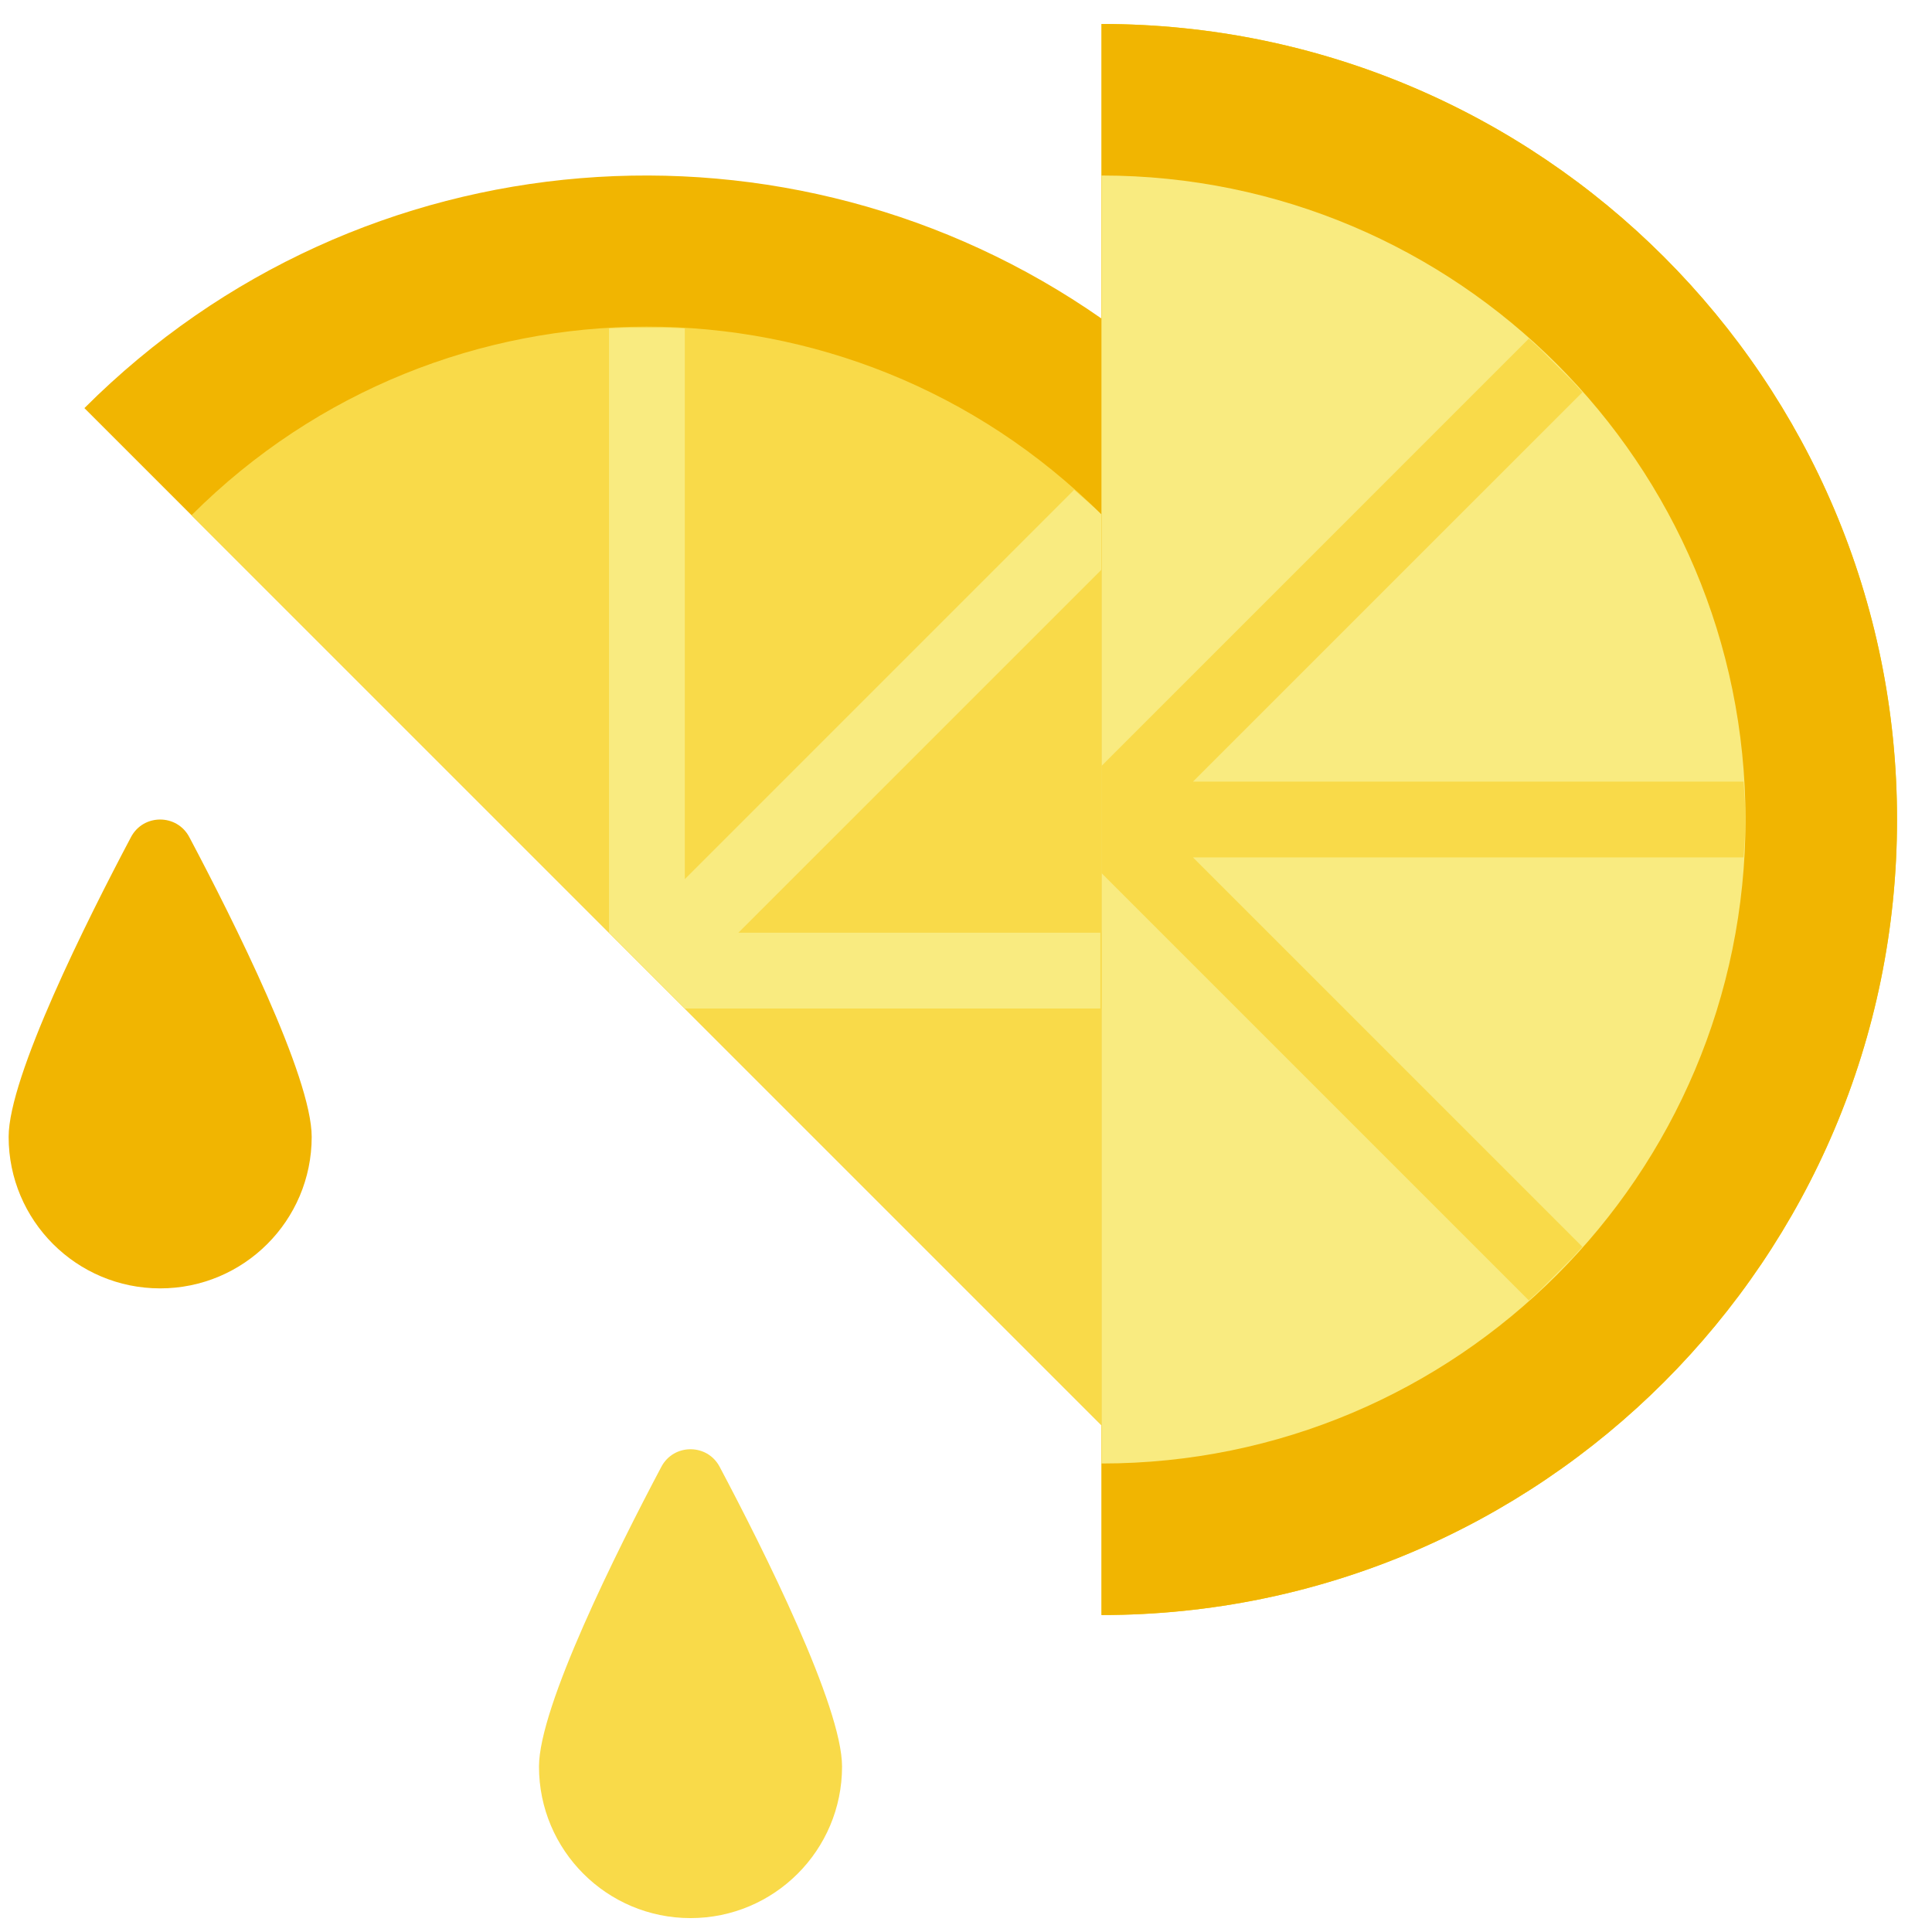 <?xml version="1.0" encoding="UTF-8" standalone="no"?>
<svg width="51px" height="51px" viewBox="0 0 51 51" version="1.1" xmlns="http://www.w3.org/2000/svg" xmlns:xlink="http://www.w3.org/1999/xlink" xmlns:sketch="http://www.bohemiancoding.com/sketch/ns">
    <!-- Generator: Sketch 3.2.2 (9983) - http://www.bohemiancoding.com/sketch -->
    <title>221 - Lemon Juice (Flat)</title>
    <desc>Created with Sketch.</desc>
    <defs></defs>
    <g id="Page-1" stroke="none" stroke-width="1" fill="none" fill-rule="evenodd" sketch:type="MSPage">
        <g id="221---Lemon-Juice-(Flat)" sketch:type="MSLayerGroup">
            <path d="M29.077,0.633 L29.077,42.633 C40.675,42.633 50.077,33.231 50.077,21.633 C50.077,10.035 40.675,0.633 29.077,0.633" id="Fill-104" fill="#F9D70B" sketch:type="MSShapeGroup"></path>
            <path d="M8.228,30.01 C8.228,32.219 6.437,34.01 4.228,34.01 C2.019,34.01 0.228,32.219 0.228,30.01 C0.228,28.421 2.296,24.292 3.458,22.097 C3.785,21.479 4.67,21.479 4.997,22.097 C6.16,24.292 8.228,28.421 8.228,30.01" id="Fill-105" fill="#F1B501" sketch:type="MSShapeGroup"></path>
            <path d="M22.228,46.633 C22.228,48.842 20.437,50.633 18.228,50.633 C16.018,50.633 14.228,48.842 14.228,46.633 C14.228,45.045 16.296,40.915 17.458,38.72 C17.785,38.102 18.67,38.102 18.997,38.72 C20.16,40.915 22.228,45.045 22.228,46.633" id="Fill-106" fill="#F9DA49" sketch:type="MSShapeGroup"></path>
            <path d="M29.077,8.409 C20.887,2.687 9.538,3.463 2.228,10.773 L29.077,37.622 L29.077,8.409" id="Fill-107" fill="#F1B501" sketch:type="MSShapeGroup"></path>
            <path d="M29.077,13.583 C22.436,6.964 11.688,6.969 5.056,13.601 L29.077,37.622 L29.077,13.583" id="Fill-108" fill="#F9DA49" sketch:type="MSShapeGroup"></path>
            <path d="M29.077,13.583 C28.844,13.351 28.596,13.146 28.354,12.931 L18.077,23.208 L18.077,8.67 C17.945,8.663 17.813,8.656 17.681,8.652 L16.463,8.652 C16.334,8.656 16.206,8.663 16.077,8.67 L16.077,24.623 L18.077,26.622 L29.047,26.622 L29.047,24.622 L19.491,24.622 L29.077,15.037 L29.077,13.583" id="Fill-109" fill="#F9EB80" sketch:type="MSShapeGroup"></path>
            <path d="M29.077,0.633 L29.077,42.633 C40.675,42.633 50.077,33.231 50.077,21.633 C50.077,10.035 40.675,0.633 29.077,0.633" id="Fill-110" fill="#F1B501" sketch:type="MSShapeGroup"></path>
            <path d="M29.077,4.633 L29.077,38.633 C38.466,38.633 46.077,31.022 46.077,21.633 C46.077,12.244 38.466,4.633 29.077,4.633" id="Fill-111" fill="#F9EB80" sketch:type="MSShapeGroup"></path>
            <path d="M41.771,10.354 C41.685,10.256 41.598,10.16 41.51,10.065 L40.644,9.2 C40.55,9.112 40.454,9.025 40.357,8.939 L29.077,20.22 L29.077,23.047 L40.357,34.327 C40.455,34.24 40.551,34.153 40.647,34.063 L41.507,33.203 C41.596,33.107 41.684,33.011 41.771,32.913 L31.491,22.633 L46.026,22.633 C46.046,22.3 46.077,21.971 46.077,21.633 C46.077,21.295 46.046,20.966 46.026,20.633 L31.491,20.633 L41.771,10.354" id="Fill-112" fill="#F9DA49" sketch:type="MSShapeGroup"></path>
        </g>
    </g>
</svg>